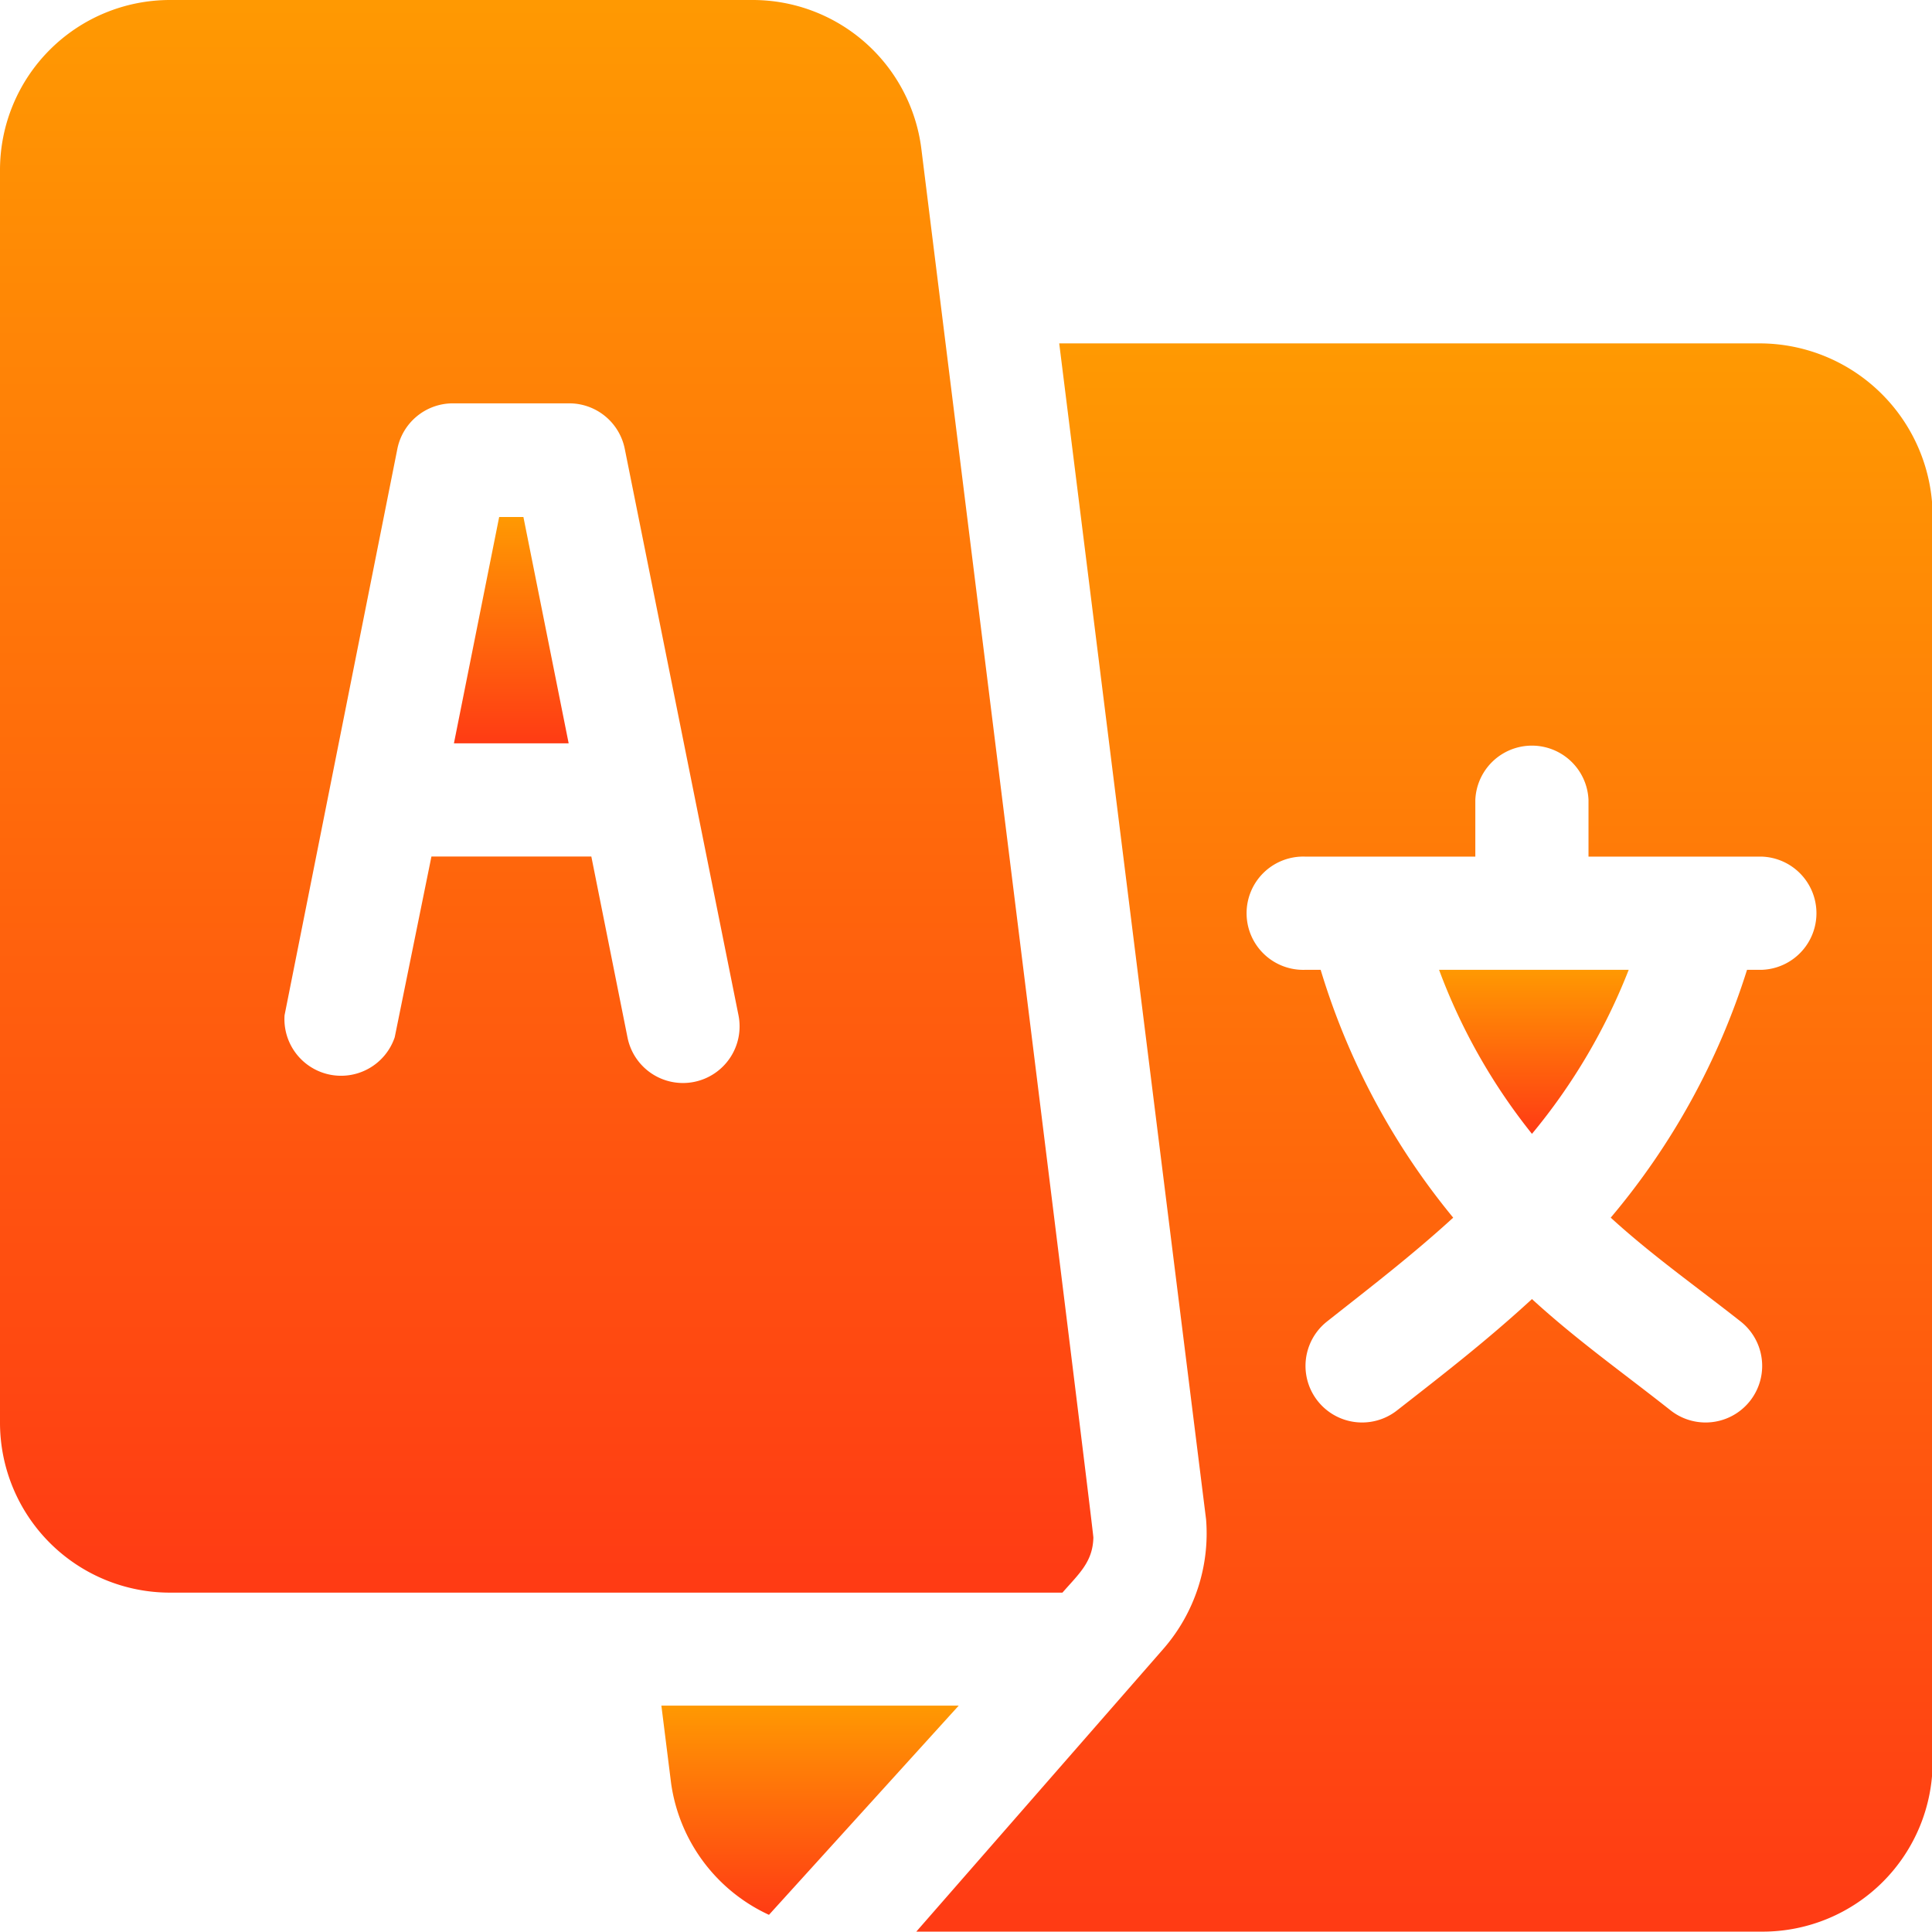 <svg id="language" xmlns="http://www.w3.org/2000/svg" xmlns:xlink="http://www.w3.org/1999/xlink" width="21.047" height="21.047" viewBox="0 0 21.047 21.047">
  <defs>
    <linearGradient id="linear-gradient" x1="0.5" x2="0.5" y2="1" gradientUnits="objectBoundingBox">
      <stop offset="0" stop-color="#ff9902"/>
      <stop offset="1" stop-color="#ff3b14"/>
    </linearGradient>
  </defs>
  <g id="Group_138"  transform="translate(4.945 5.632)">
    <g id="Group_137" >
      <path id="Path_260" d="M121.05,137h-.264l-.493,2.466h1.25Z" transform="translate(-120.293 -137)" fill="url(#linear-gradient)"/>
    </g>
  </g>
  <g id="Group_140"  transform="translate(15.677 10.565)">
    <g id="Group_139" >
      <path id="Path_261"  d="M381.374,257a6.444,6.444,0,0,0,1.012,1.787A6.511,6.511,0,0,0,383.44,257Z" transform="translate(-381.374 -257)" fill="url(#linear-gradient)"/>
    </g>
  </g>
  <g id="Group_142" transform="translate(9.975 3.741)">
    <g id="Group_141">
      <path id="Path_262"  d="M251.885,91h-7.658l1.6,12.812a1.914,1.914,0,0,1-.457,1.4l-2.7,3.09h9.222a1.852,1.852,0,0,0,1.85-1.85V92.891A1.887,1.887,0,0,0,251.885,91Zm0,6.824h-.165a7.823,7.823,0,0,1-1.485,2.7c.453.414.937.754,1.419,1.134a.616.616,0,1,1-.771.962c-.523-.413-1.014-.759-1.506-1.209-.491.451-.941.8-1.465,1.209a.616.616,0,0,1-.771-.962c.482-.381.925-.72,1.378-1.134a7.783,7.783,0,0,1-1.444-2.7h-.165a.617.617,0,1,1,0-1.233h1.85v-.617a.617.617,0,0,1,1.233,0v.617h1.891a.617.617,0,0,1,0,1.233Z" transform="translate(-242.663 -91)" fill="url(#linear-gradient)"/>
    </g>
  </g>
  <g id="Group_144" >
    <g id="Group_143" >
      <path id="Path_263"  d="M10.037,1.62A1.852,1.852,0,0,0,8.2,0H1.85A1.852,1.852,0,0,0,0,1.85V15.5a1.852,1.852,0,0,0,1.85,1.85h9.724c.18-.206.331-.334.337-.6C11.913,16.677,10.045,1.687,10.037,1.62ZM7.562,11.786a.616.616,0,0,1-.726-.484L6.442,9.331H4.7L4.3,11.3A.617.617,0,0,1,3.1,11.06L4.328,4.894a.617.617,0,0,1,.6-.5H6.207a.617.617,0,0,1,.6.5L8.045,11.06A.617.617,0,0,1,7.562,11.786Z" fill="url(#linear-gradient)"/>
    </g>
  </g>
  <g id="Group_146" transform="translate(7.205 18.581)">
    <g id="Group_145" >
      <path id="Path_264"  d="M175.261,452l.106.846a1.865,1.865,0,0,0,1.066,1.433L178.5,452Z" transform="translate(-175.261 -452)" fill="url(#linear-gradient)"/>
    </g>
  </g>
</svg>
